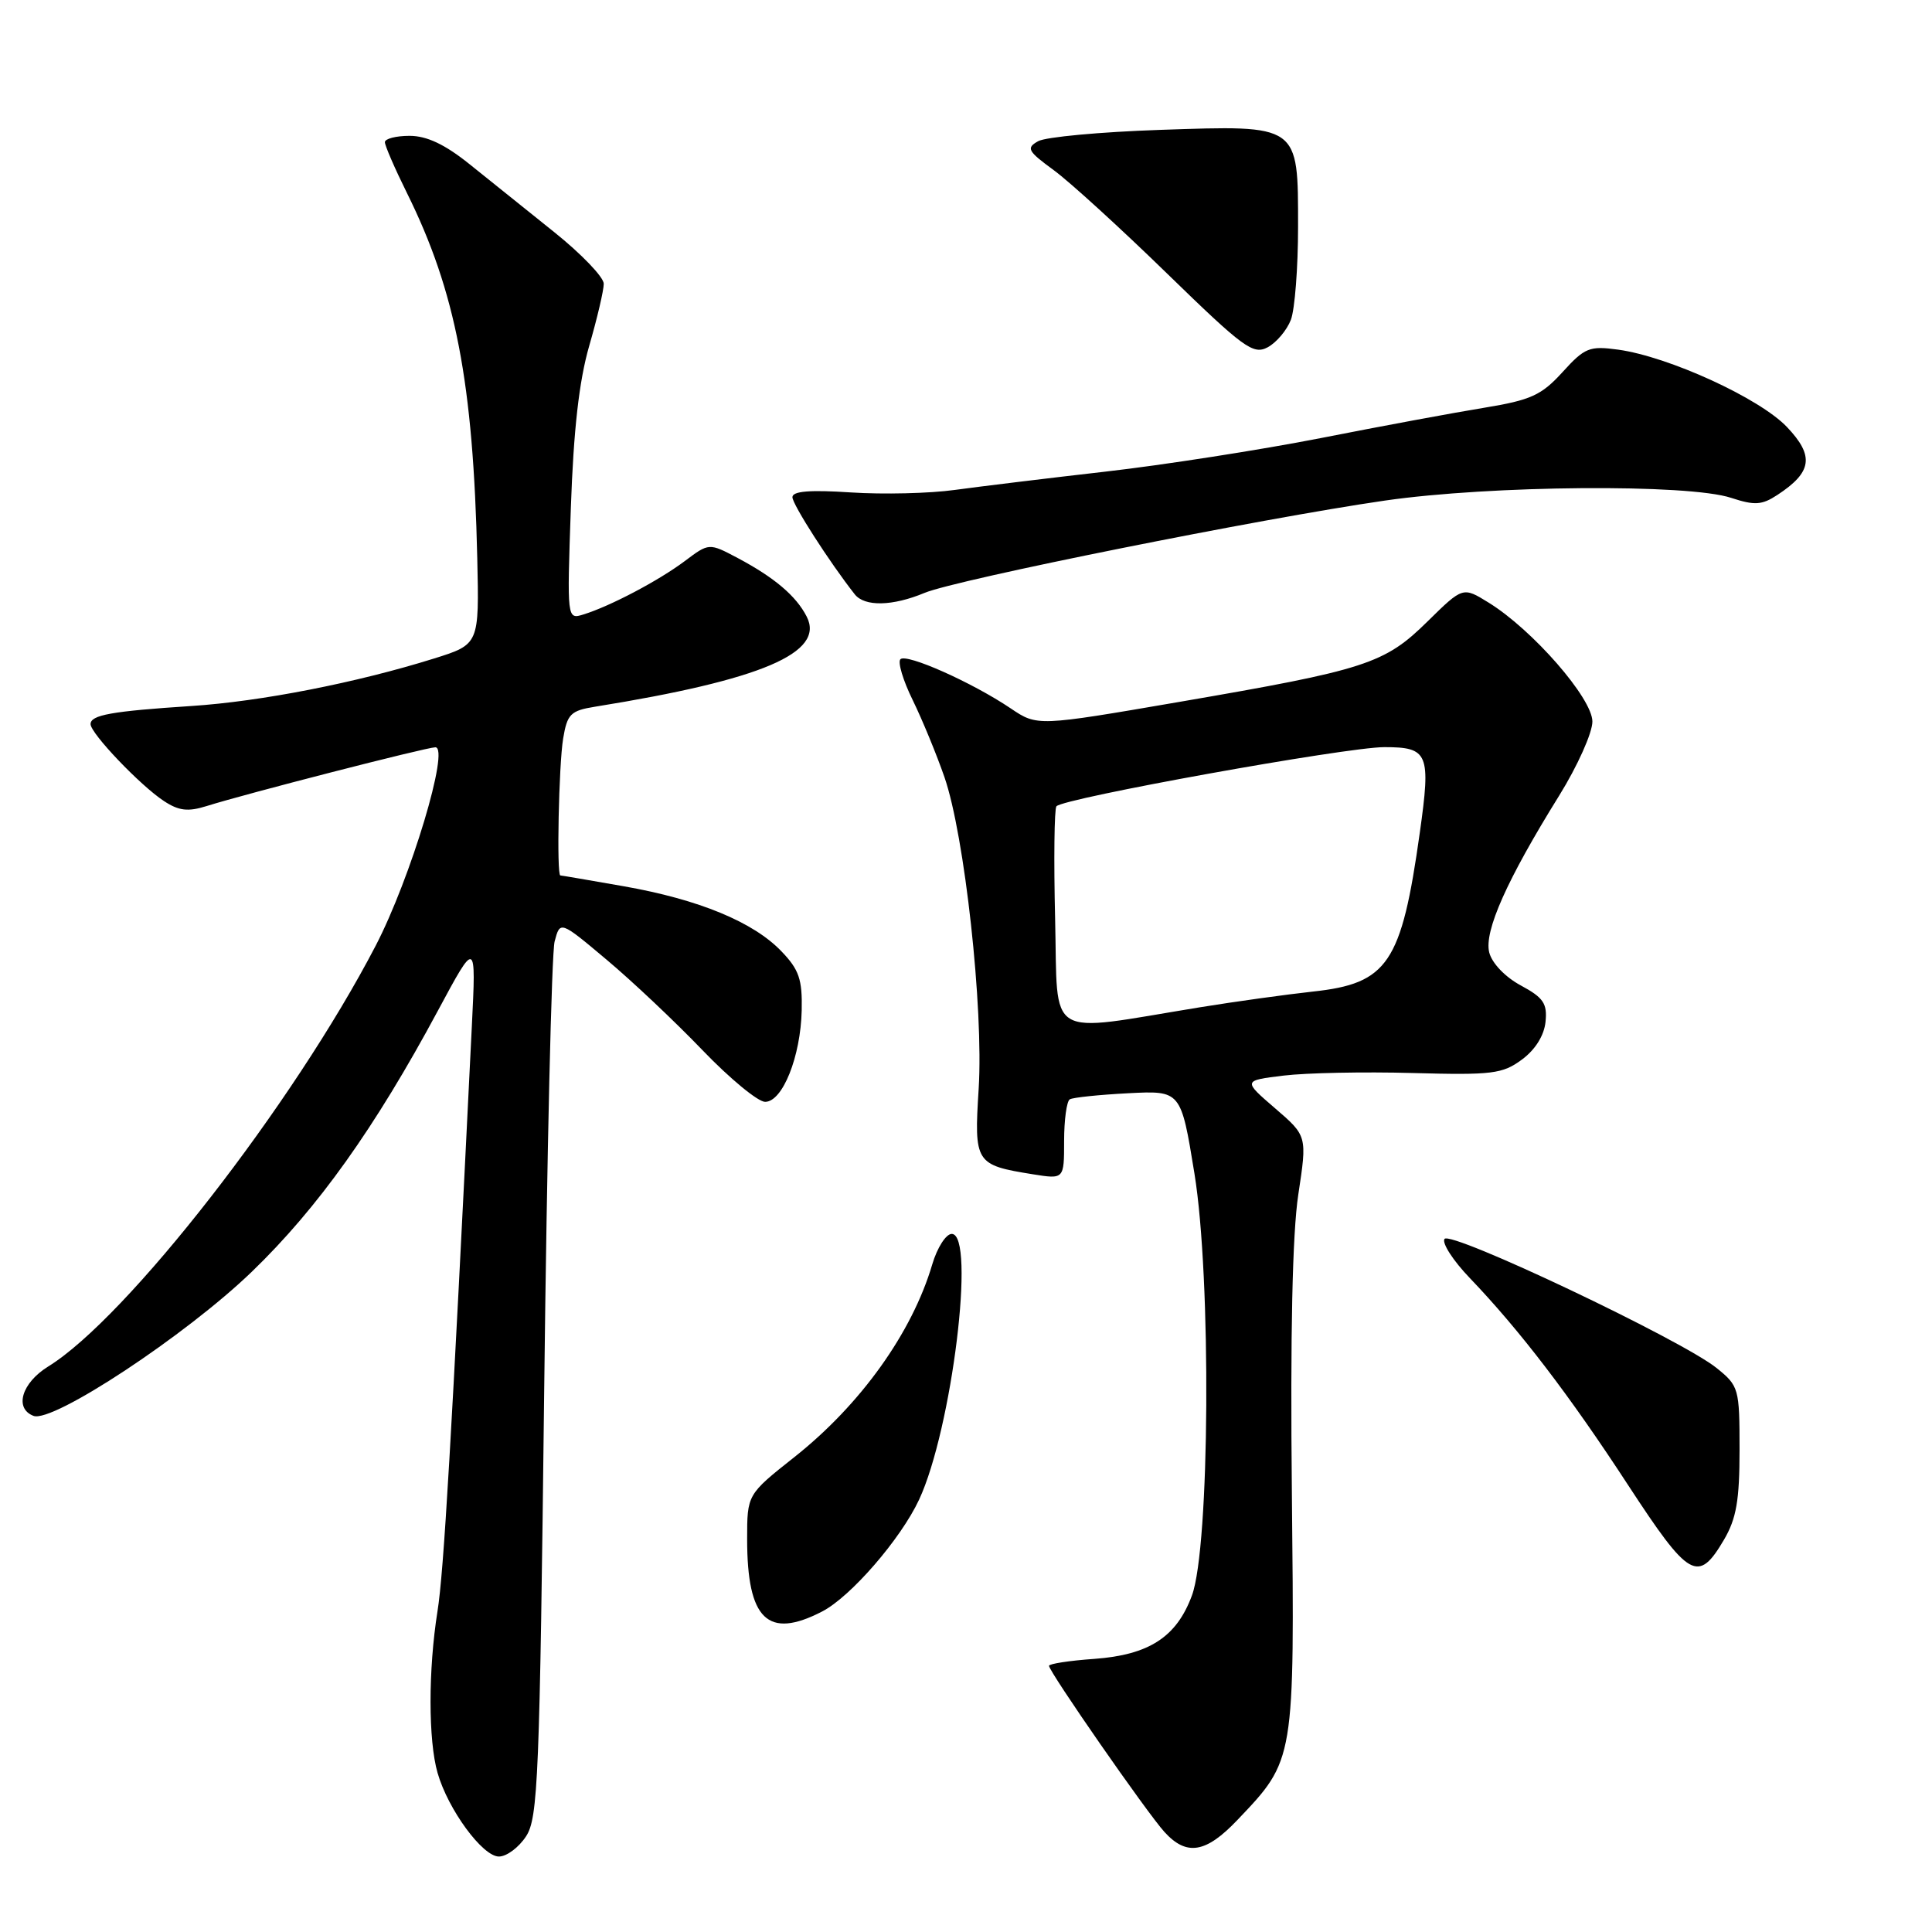 <?xml version="1.0" encoding="UTF-8" standalone="no"?>
<!DOCTYPE svg PUBLIC "-//W3C//DTD SVG 1.1//EN" "http://www.w3.org/Graphics/SVG/1.1/DTD/svg11.dtd" >
<svg xmlns="http://www.w3.org/2000/svg" xmlns:xlink="http://www.w3.org/1999/xlink" version="1.1" viewBox="0 0 256 256">
 <g >
 <path fill="currentColor"
d=" M 69.70 243.33 C 71.30 240.90 71.51 235.61 72.11 184.08 C 72.47 152.96 73.09 126.26 73.49 124.75 C 74.22 121.99 74.22 121.99 80.36 127.15 C 83.74 129.98 89.46 135.38 93.08 139.15 C 96.70 142.92 100.44 146.00 101.38 146.00 C 103.70 146.00 106.09 140.01 106.23 133.87 C 106.32 129.78 105.88 128.48 103.55 126.06 C 99.83 122.17 92.61 119.19 82.68 117.44 C 78.18 116.65 74.39 116.00 74.25 116.00 C 73.74 116.00 74.04 101.38 74.62 97.86 C 75.16 94.61 75.61 94.16 78.86 93.64 C 100.92 90.09 109.35 86.50 106.89 81.70 C 105.49 78.96 102.61 76.52 97.73 73.93 C 93.95 71.93 93.95 71.93 90.73 74.35 C 87.26 76.95 80.86 80.32 77.31 81.42 C 75.13 82.09 75.13 82.09 75.64 67.30 C 76.00 56.96 76.73 50.49 78.07 45.84 C 79.13 42.18 80.00 38.48 80.00 37.60 C 80.00 36.73 77.05 33.65 73.44 30.76 C 69.83 27.87 64.78 23.81 62.21 21.75 C 58.95 19.13 56.55 18.00 54.27 18.00 C 52.47 18.00 51.00 18.38 51.00 18.84 C 51.00 19.30 52.32 22.34 53.93 25.59 C 60.39 38.63 62.71 50.71 63.24 73.94 C 63.50 85.38 63.50 85.38 57.50 87.26 C 47.23 90.47 34.57 92.95 25.35 93.55 C 14.77 94.24 12.00 94.74 12.00 95.95 C 12.00 97.18 18.59 104.09 21.72 106.14 C 23.69 107.44 24.91 107.58 27.37 106.81 C 32.57 105.17 56.41 99.05 57.68 99.02 C 59.65 98.98 54.41 116.40 49.77 125.33 C 38.85 146.32 16.83 174.62 6.40 181.06 C 2.87 183.24 1.86 186.62 4.44 187.61 C 6.98 188.59 24.67 176.91 33.38 168.50 C 42.12 160.06 49.67 149.47 58.03 133.91 C 63.09 124.50 63.09 124.50 62.52 136.00 C 59.81 191.06 58.80 208.33 57.97 213.50 C 56.74 221.25 56.74 230.60 57.98 234.92 C 59.37 239.77 63.94 246.00 66.11 246.00 C 67.13 246.00 68.74 244.80 69.70 243.33 Z  M 163.97 241.15 C 171.58 233.16 171.54 233.38 171.18 197.78 C 170.96 176.88 171.25 163.42 172.03 158.29 C 173.21 150.52 173.21 150.52 168.95 146.85 C 164.69 143.18 164.69 143.18 170.10 142.52 C 173.07 142.16 180.75 142.00 187.16 142.18 C 197.73 142.47 199.09 142.30 201.66 140.40 C 203.43 139.10 204.61 137.20 204.79 135.40 C 205.04 132.97 204.51 132.19 201.52 130.58 C 199.44 129.46 197.69 127.63 197.33 126.20 C 196.63 123.39 199.67 116.57 206.60 105.42 C 209.02 101.52 211.00 97.11 211.00 95.61 C 211.00 92.53 203.07 83.44 197.25 79.85 C 193.84 77.74 193.84 77.74 189.16 82.34 C 183.46 87.96 181.02 88.75 156.30 93.00 C 137.45 96.24 137.45 96.24 133.93 93.87 C 128.83 90.43 120.12 86.55 119.31 87.35 C 118.93 87.73 119.66 90.17 120.94 92.77 C 122.21 95.37 124.10 99.96 125.14 102.96 C 127.82 110.68 130.34 133.62 129.68 144.25 C 129.06 154.12 129.22 154.37 136.87 155.60 C 141.00 156.26 141.00 156.26 141.00 151.19 C 141.00 148.40 141.34 145.92 141.75 145.67 C 142.16 145.42 145.64 145.06 149.49 144.86 C 156.48 144.50 156.48 144.50 158.27 155.50 C 160.52 169.29 160.31 204.97 157.94 211.40 C 155.91 216.91 152.26 219.28 145.01 219.81 C 141.71 220.04 139.00 220.46 139.00 220.73 C 139.00 221.51 152.02 240.26 154.30 242.75 C 157.23 245.97 159.79 245.55 163.97 241.15 Z  M 108.94 213.53 C 112.72 211.58 119.34 203.94 121.78 198.72 C 126.13 189.40 129.32 163.50 126.11 163.50 C 125.35 163.50 124.19 165.31 123.53 167.53 C 120.86 176.59 114.04 186.12 105.25 193.08 C 99.00 198.03 99.00 198.03 99.00 203.95 C 99.00 214.62 101.74 217.26 108.94 213.53 Z  M 228.45 204.00 C 230.08 201.22 230.50 198.77 230.50 192.11 C 230.50 183.97 230.41 183.65 227.46 181.27 C 222.83 177.54 192.13 162.98 191.40 164.17 C 191.05 164.73 192.56 167.06 194.75 169.34 C 201.35 176.23 207.97 184.88 215.75 196.81 C 223.84 209.19 225.01 209.85 228.45 204.00 Z  M 122.51 78.56 C 126.73 76.80 167.10 68.70 183.50 66.33 C 197.54 64.30 223.72 64.09 229.39 65.97 C 232.50 66.99 233.46 66.93 235.50 65.59 C 240.13 62.56 240.43 60.42 236.78 56.58 C 233.16 52.77 221.11 47.25 214.41 46.33 C 210.61 45.81 209.99 46.06 207.04 49.31 C 204.24 52.38 202.86 53.01 196.66 54.03 C 192.72 54.67 182.97 56.48 175.00 58.05 C 167.03 59.61 154.20 61.61 146.50 62.49 C 138.80 63.37 129.80 64.47 126.50 64.92 C 123.20 65.38 117.01 65.53 112.75 65.25 C 107.31 64.89 105.00 65.08 105.00 65.88 C 105.00 66.84 109.93 74.52 113.26 78.75 C 114.57 80.41 118.27 80.33 122.51 78.56 Z  M 171.05 42.37 C 171.57 41.00 172.00 35.47 172.00 30.09 C 172.00 16.41 172.24 16.58 153.70 17.21 C 145.82 17.48 138.55 18.15 137.56 18.71 C 135.95 19.61 136.16 20.01 139.63 22.55 C 141.76 24.11 148.53 30.29 154.67 36.27 C 164.78 46.11 166.05 47.04 167.97 46.02 C 169.14 45.39 170.52 43.75 171.05 42.37 Z  M 139.81 121.83 C 139.62 113.95 139.70 107.20 139.98 106.84 C 140.82 105.78 178.38 99.00 183.43 99.00 C 189.27 99.00 189.61 99.83 188.13 110.34 C 185.70 127.66 183.91 130.32 173.95 131.39 C 170.40 131.78 163.68 132.71 159.00 133.47 C 138.29 136.85 140.20 138.01 139.81 121.83 Z "/>
</g>
</svg>